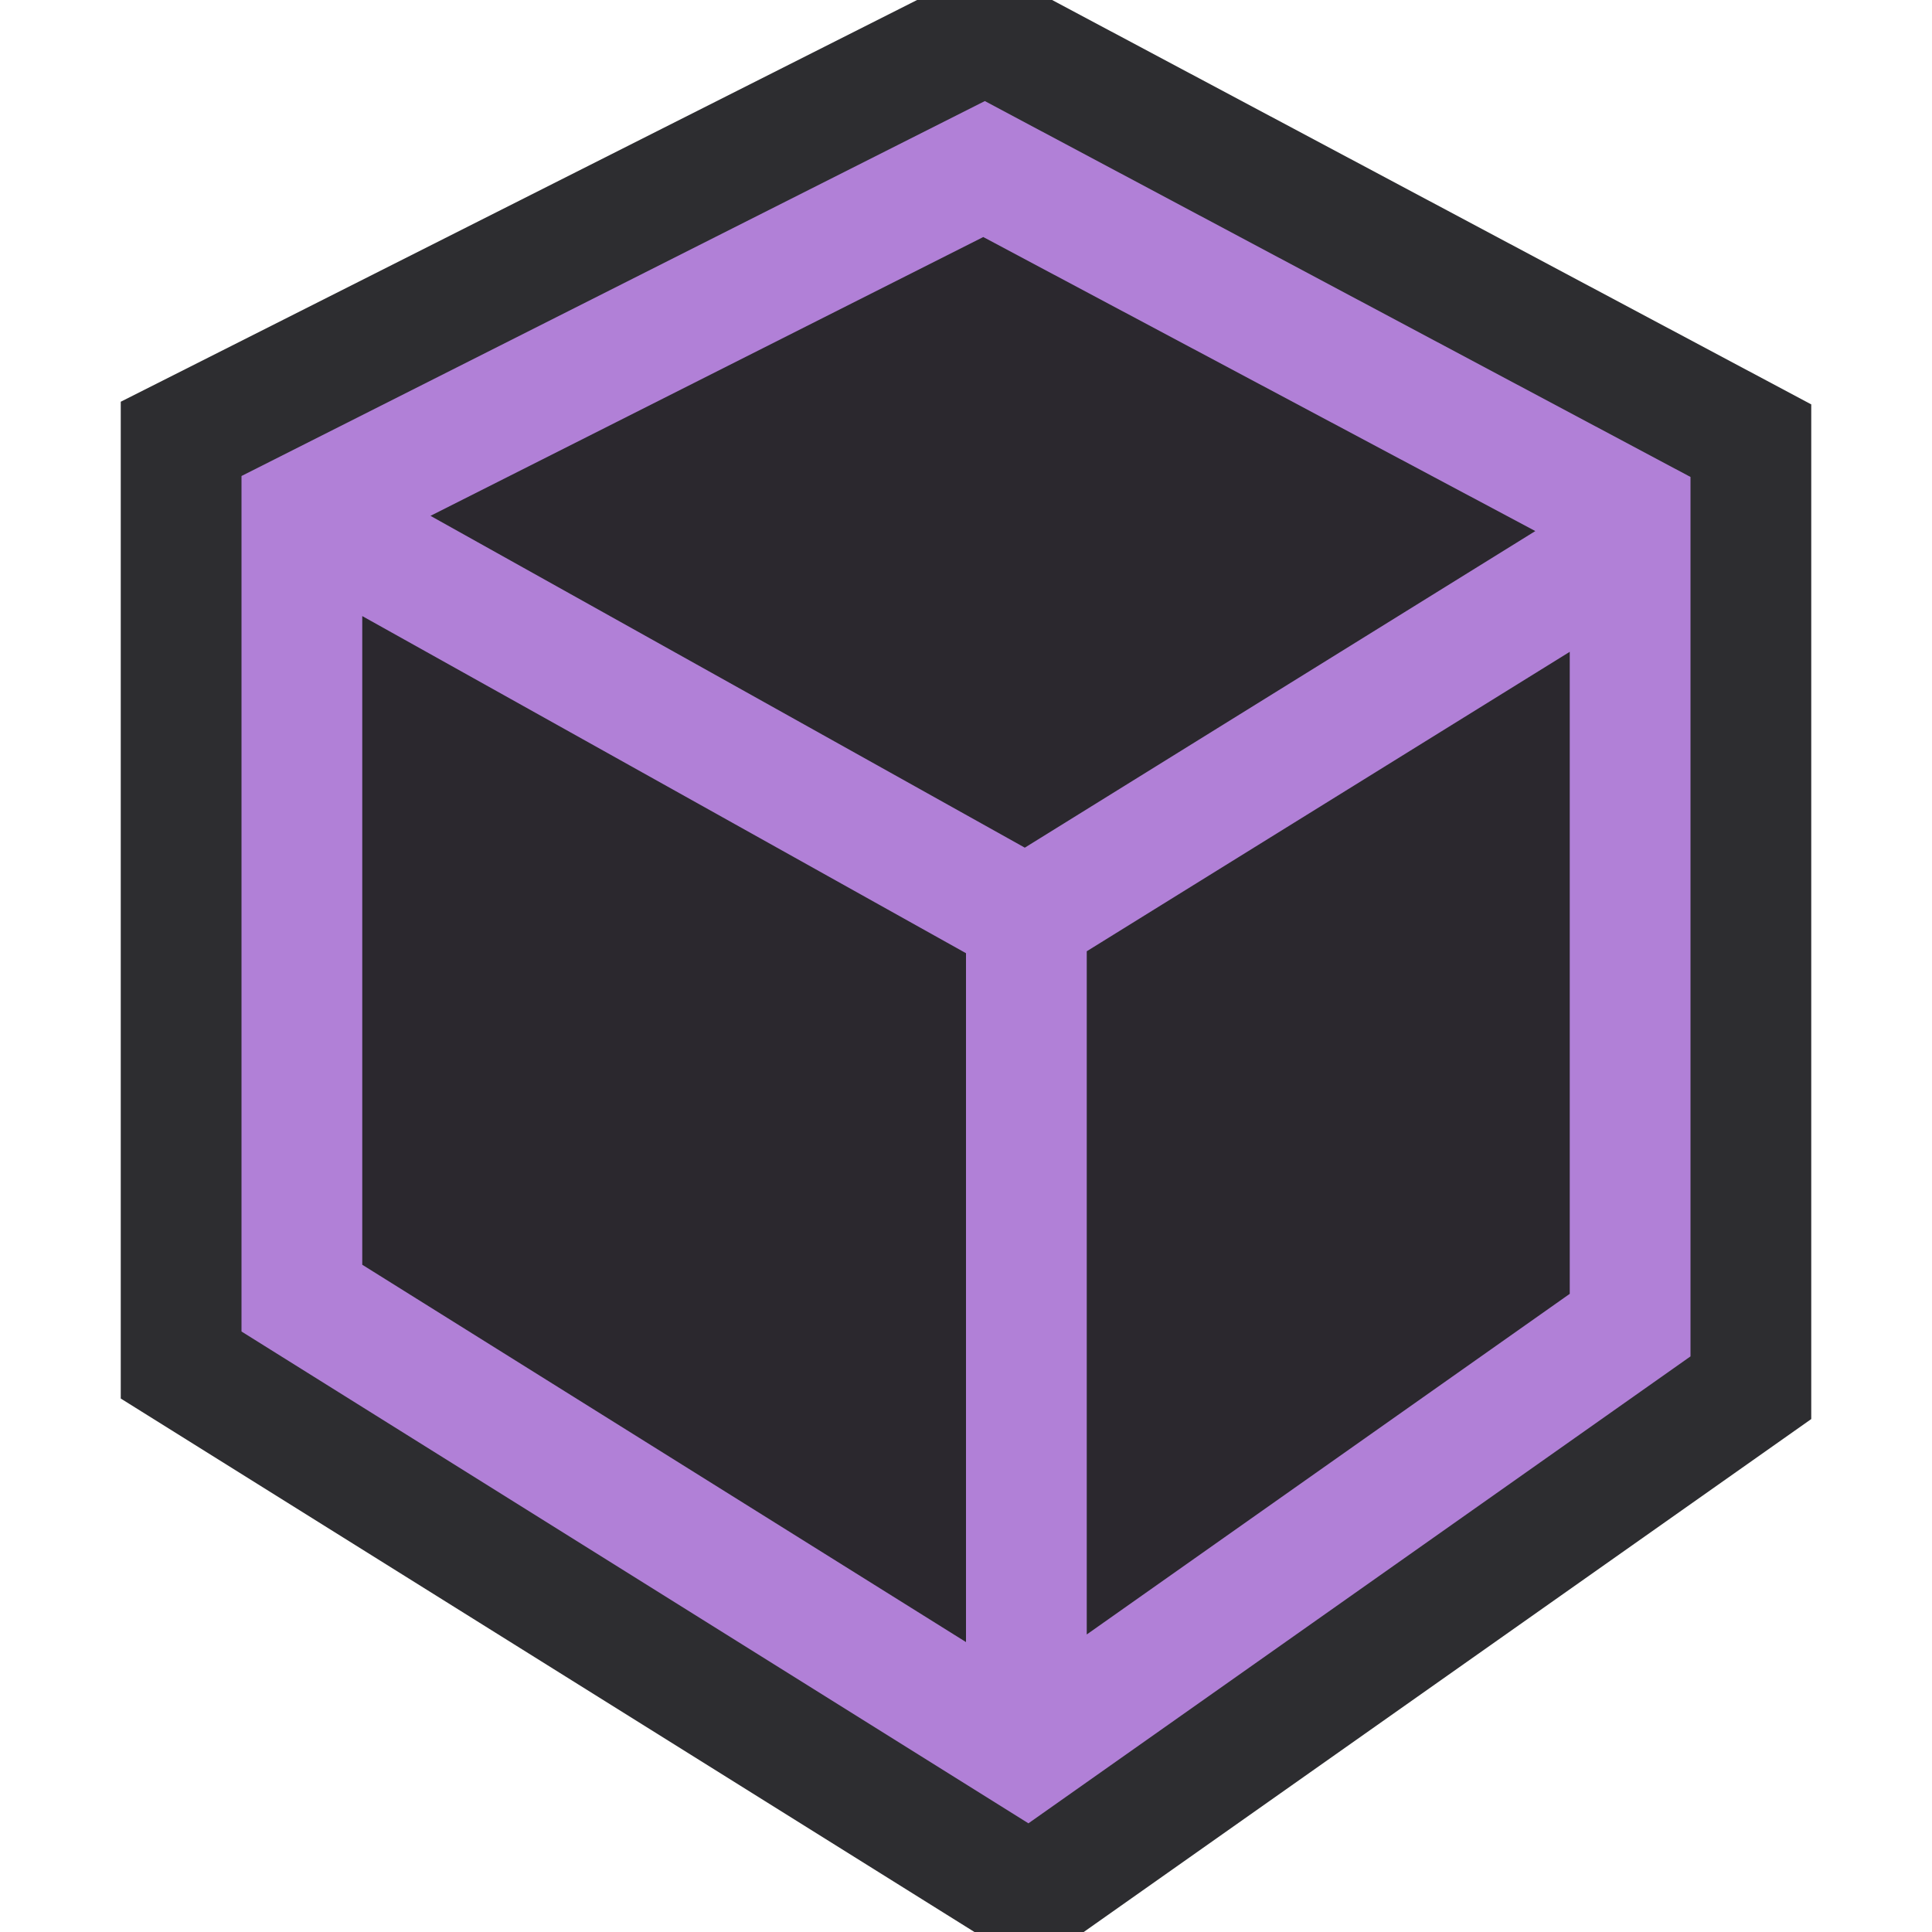 <svg xmlns="http://www.w3.org/2000/svg" width="24" height="24" viewBox="0 0 16 16"><style>.icon-canvas-transparent{opacity:0;fill:#2d2d30}.icon-vs-out{fill:#2d2d30}.icon-vs-fg{fill:#2b282e}.icon-vs-action-purple{fill:#b180d7}</style><path class="icon-canvas-transparent" d="M16 16H0V0h16v16z" id="canvas"/><path class="icon-vs-out" d="M15 3.349v8.403L8.975 16H8.07L1 11.582V3.327L7.595 0h1.118L15 3.349z" id="outline"/><path class="icon-vs-fg" d="M12.715 4.398L8.487 7.02 3.565 4.272l4.578-2.309 4.572 2.435zM3 5.102l5 2.792v5.705l-5-3.125V5.102zm6 8.434V7.878l4-2.48v5.317l-4 2.821z" id="iconFg"/><path class="icon-vs-action-purple" d="M8.156.837L2 3.942v7.085L8.517 15.1 14 11.233V3.95L8.156.837zm4.559 3.561L8.487 7.02 3.565 4.272l4.578-2.309 4.572 2.435zM3 5.102l5 2.792v5.705l-5-3.125V5.102zm6 8.434V7.878l4-2.48v5.317l-4 2.821z" id="iconBg"/></svg>